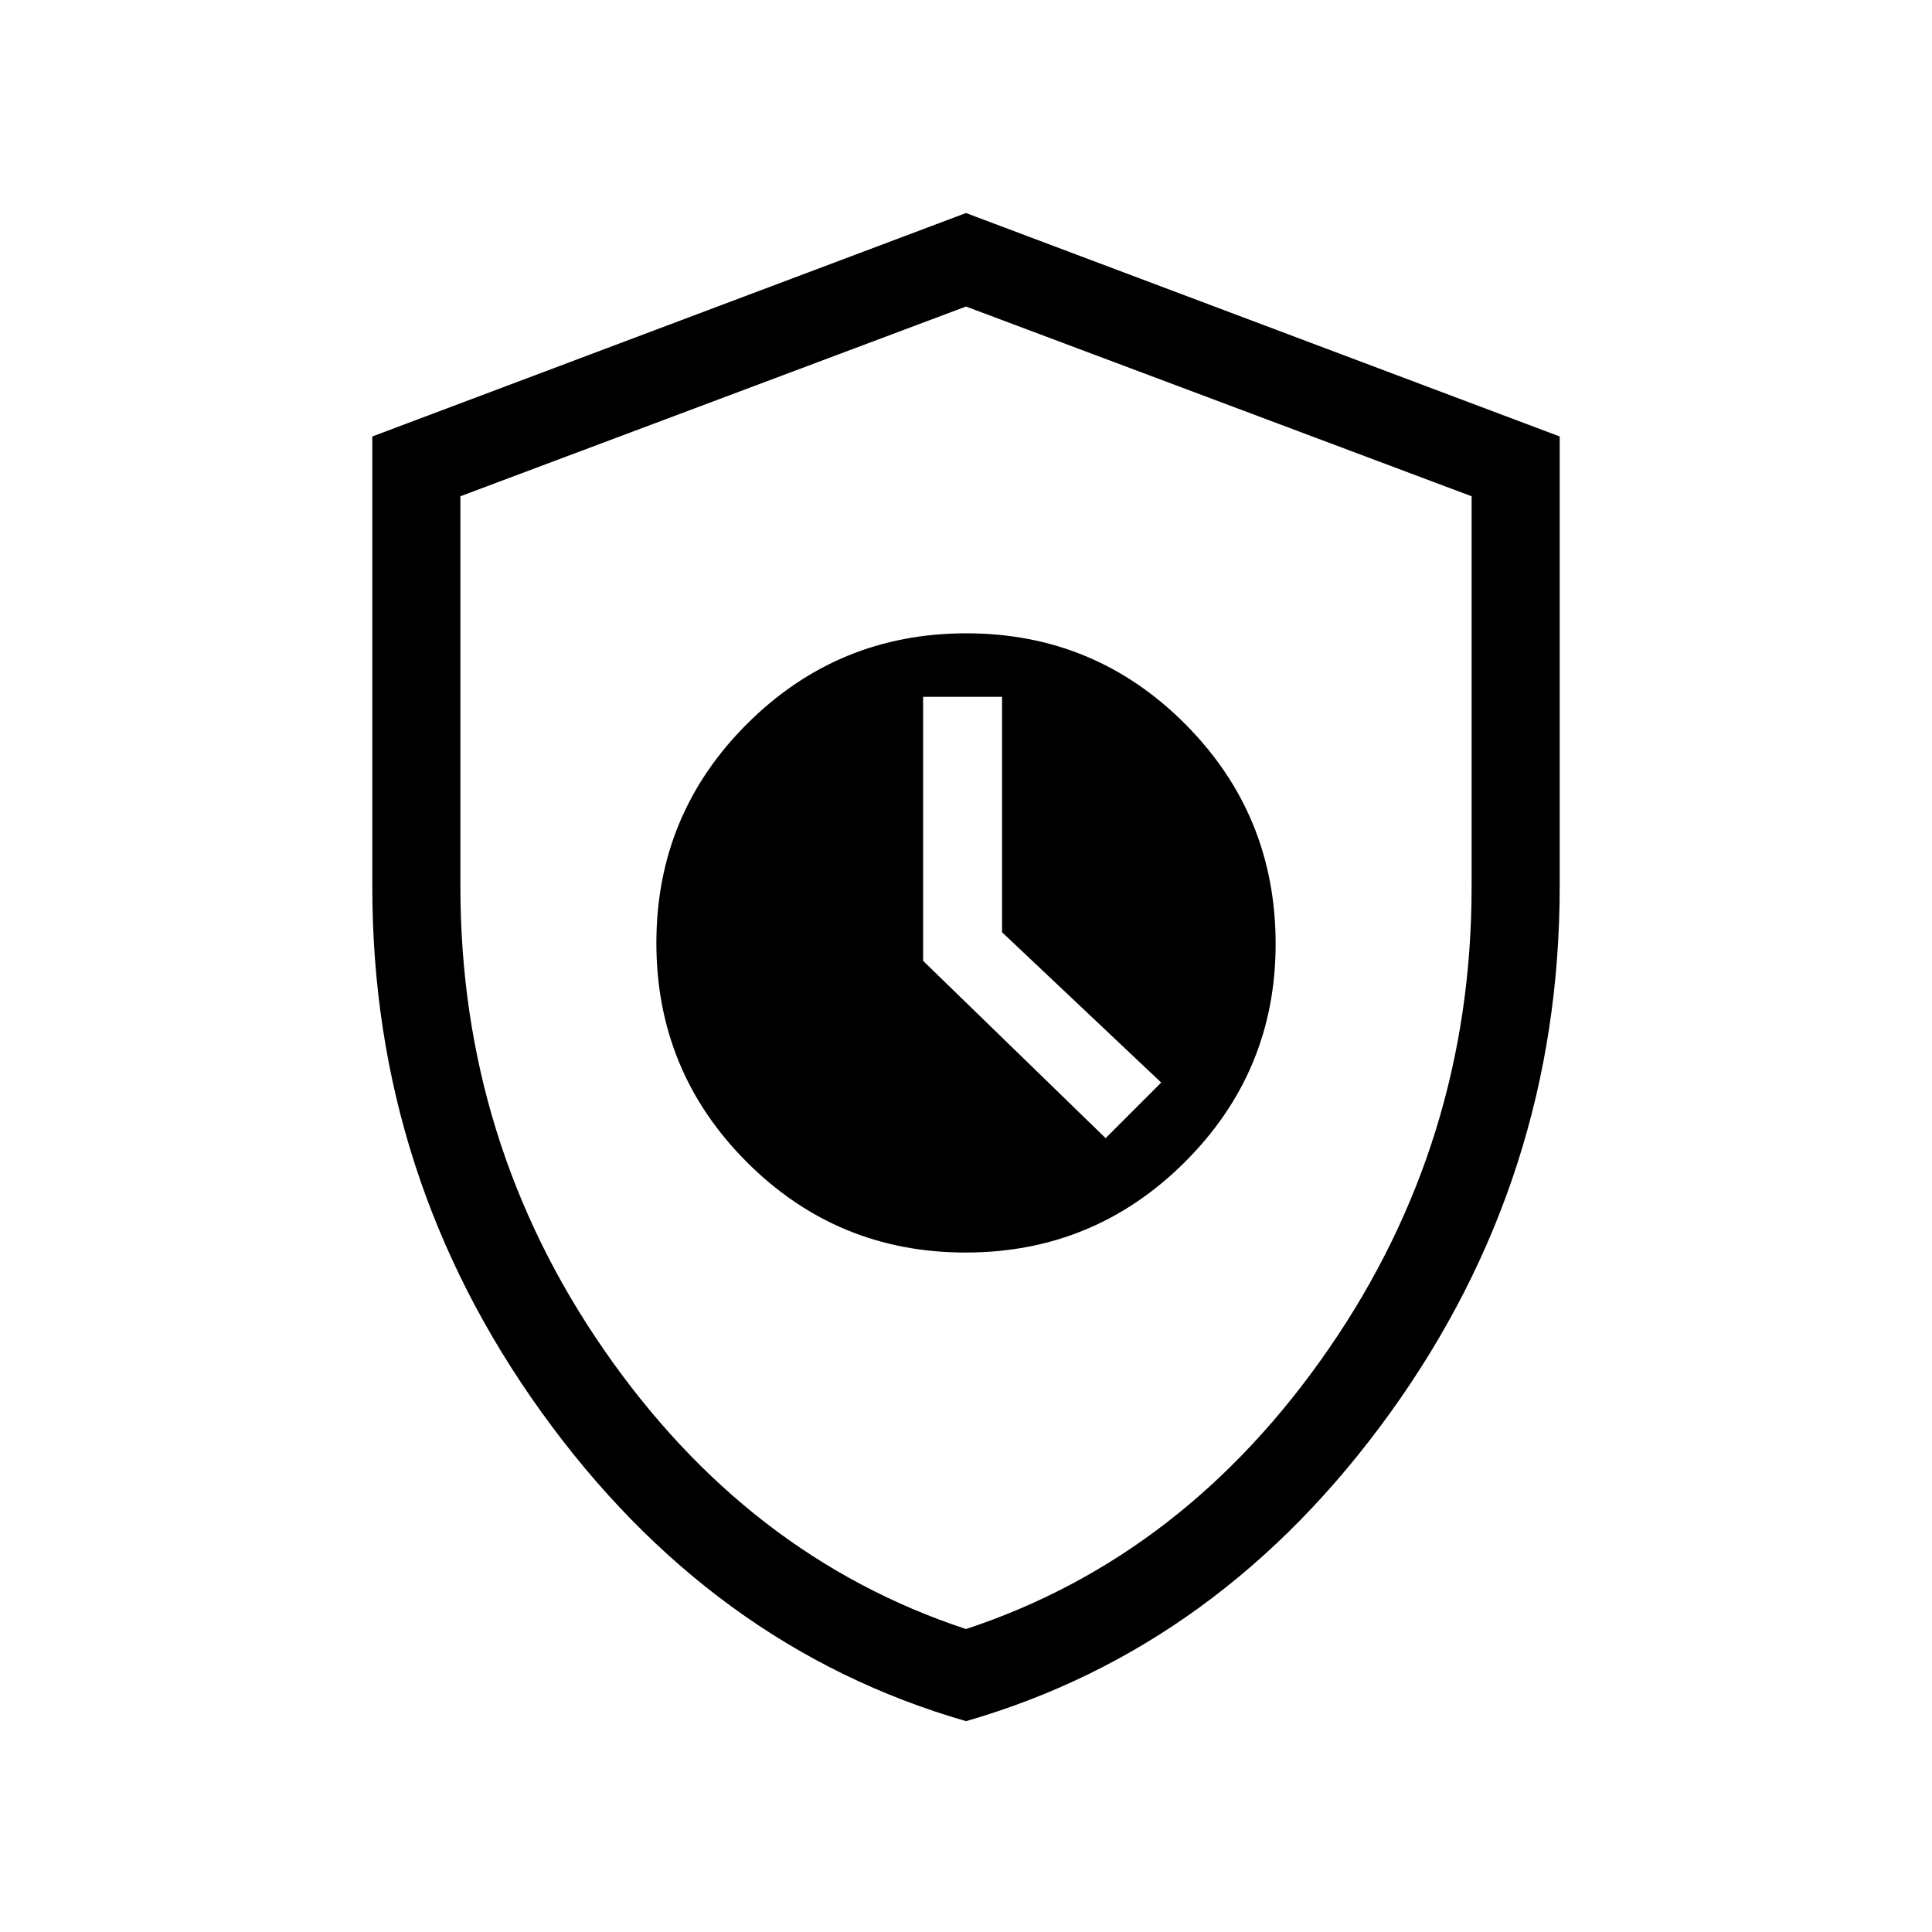 <svg xmlns="http://www.w3.org/2000/svg" height="48" viewBox="0 -960 960 960" width="48"><path d="M479.83-337.62q63.83 0 108.93-44.97 45.09-44.98 45.09-108.37 0-64.17-44.92-109.26t-108.76-45.09q-63.83 0-108.93 44.97-45.09 44.97-45.09 108.88 0 63.89 44.92 108.87 44.92 44.97 108.76 44.97Zm69.55-56.84-90.69-88.1v-131.21h39.23v117L577-422.08l-27.62 27.62Zm-69.36 289.69q-126.79-36.54-210.9-153.44Q185-375.11 185-519.08v-224.04l295-111.03 295 111.03v223.6q0 144.52-84.09 261.37-84.1 116.84-210.89 153.38Zm-.02-45.77q108.85-35.92 180.04-138.96t71.19-229.86v-194.05L480-807.69l-251.23 94.28v194.05q0 126.82 71.19 229.86Q371.15-186.46 480-150.54Zm0-328.69Z"/></svg>
